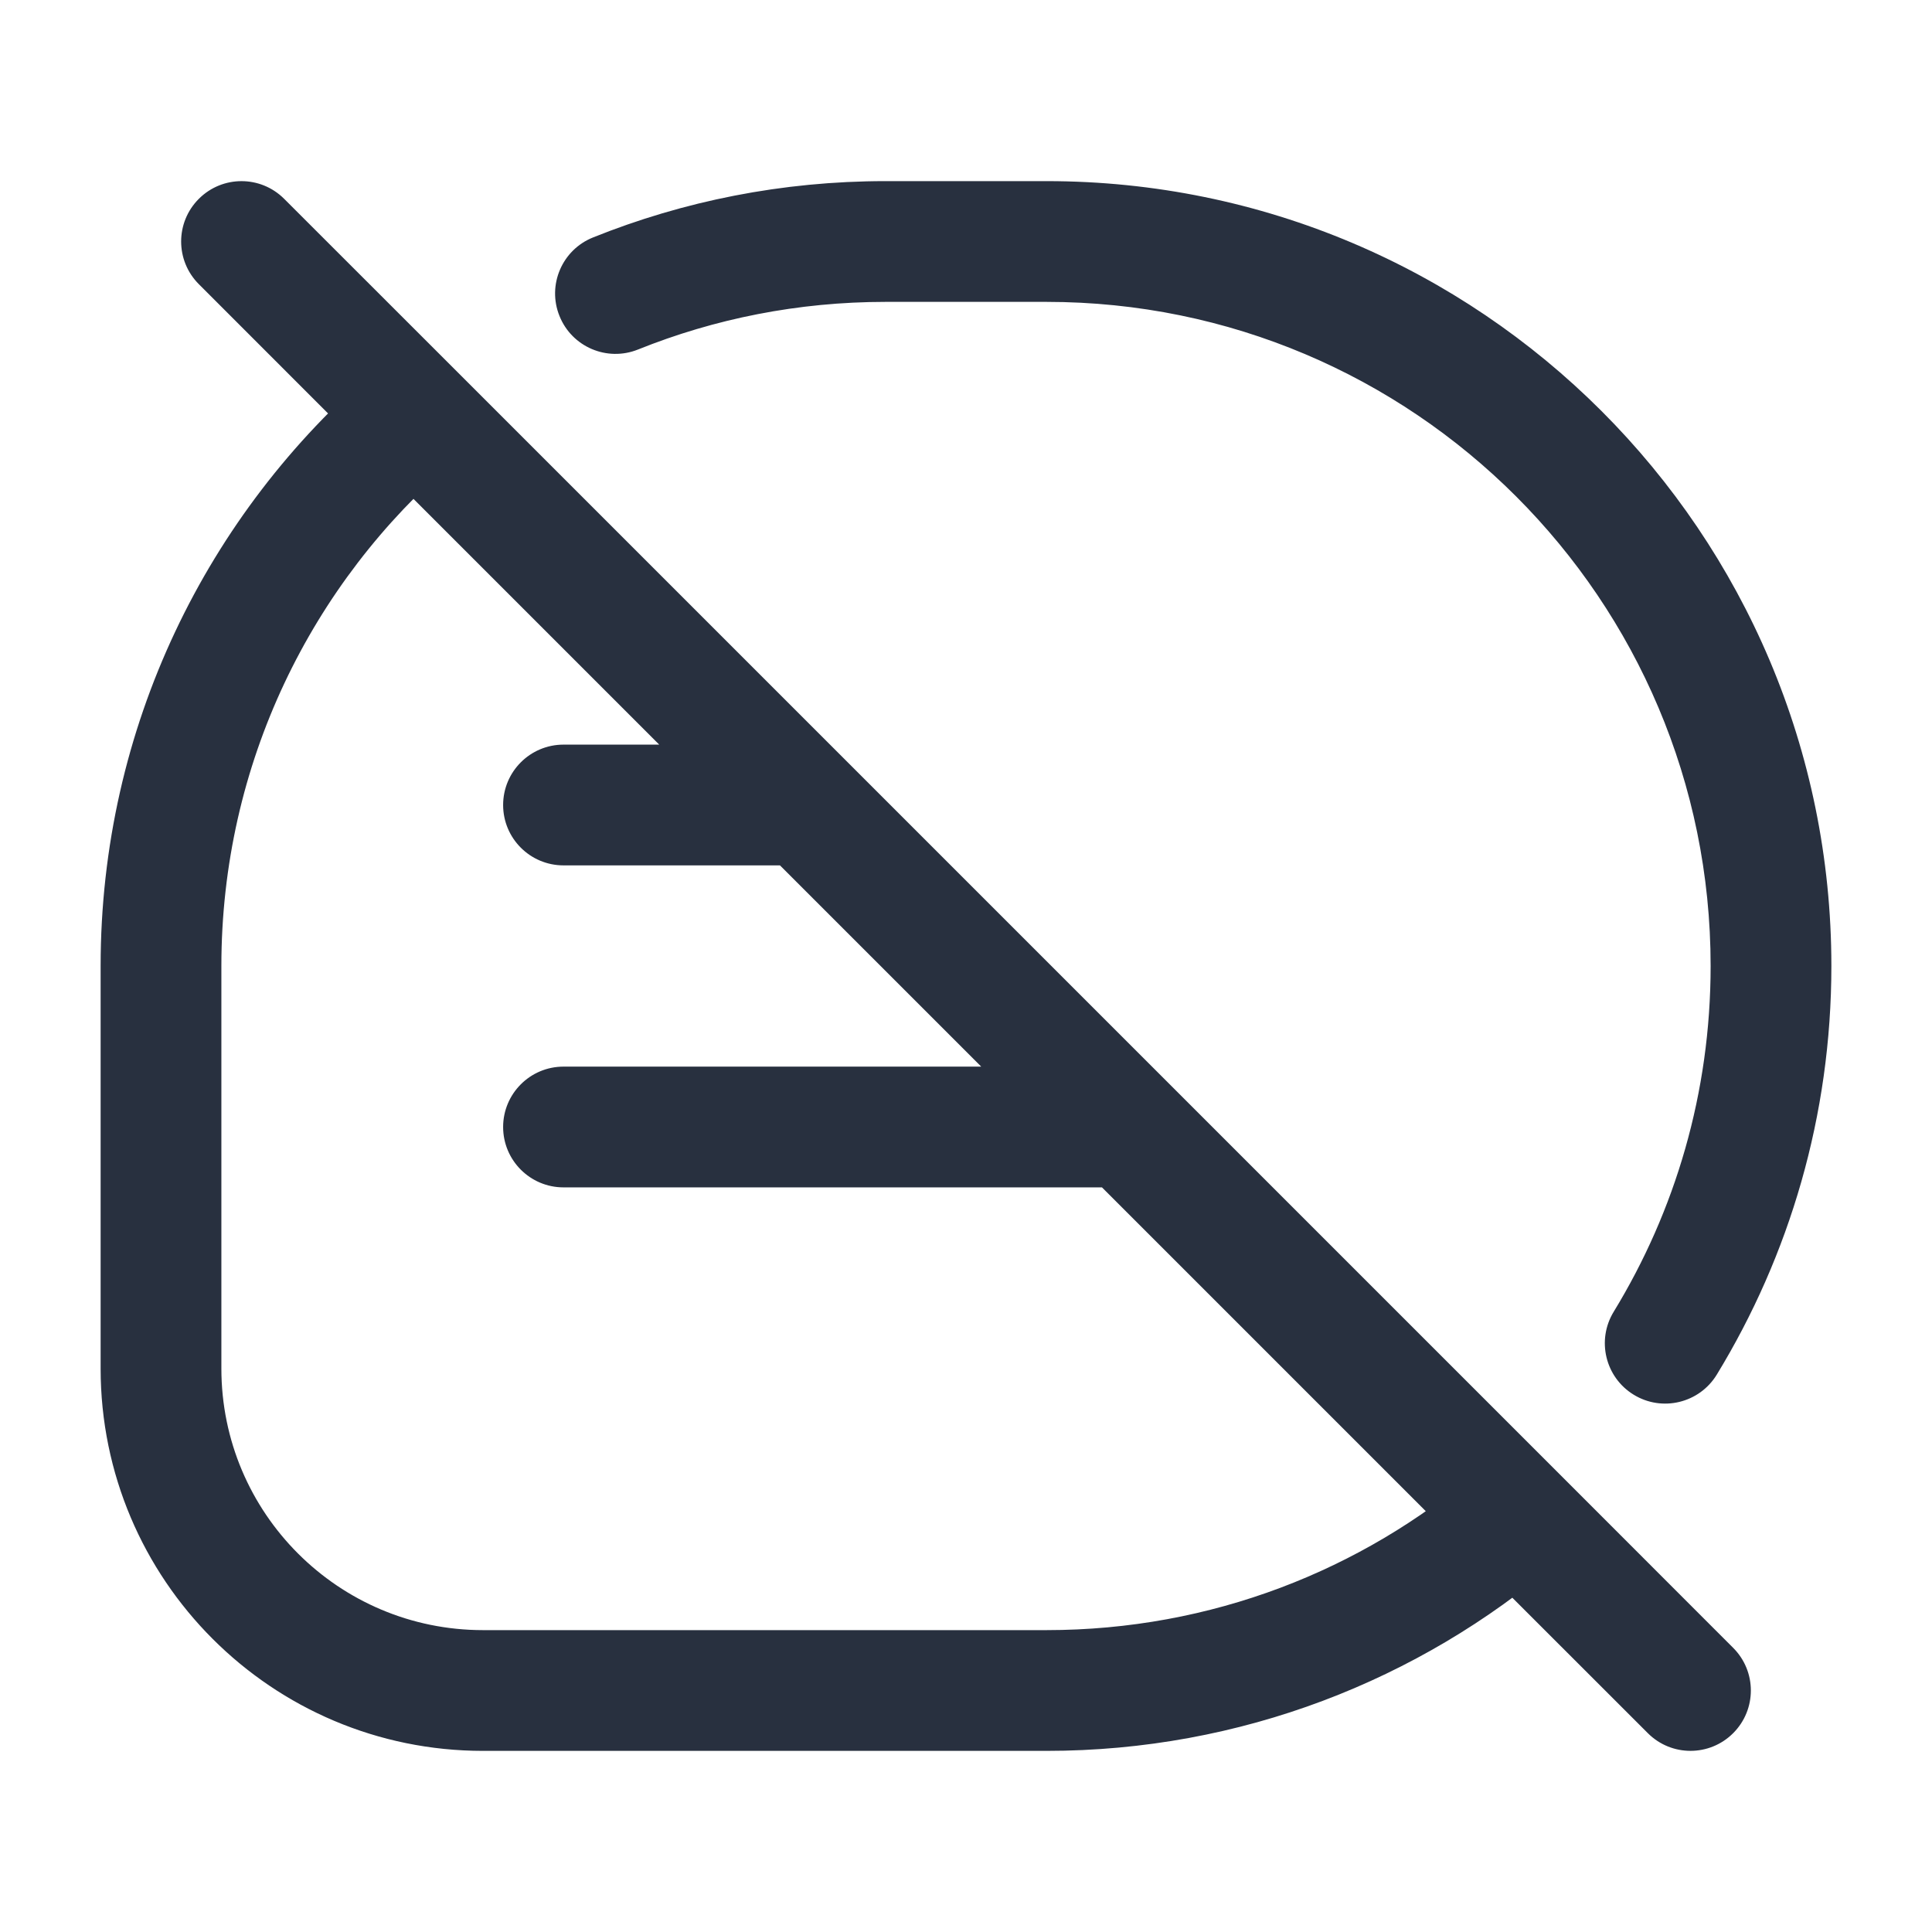 <svg width="24" height="24" viewBox="0 0 24 24" fill="none" xmlns="http://www.w3.org/2000/svg">
    <path d="M7 13.25C6.586 13.25 6.25 13.586 6.25 14C6.25 14.414 6.586 14.75 7 14.75V13.25ZM14 14.75C14.414 14.75 14.75 14.414 14.75 14C14.75 13.586 14.414 13.25 14 13.25V14.75ZM7 9.25C6.586 9.25 6.25 9.586 6.25 10C6.25 10.414 6.586 10.75 7 10.75V9.25ZM10 10.75C10.414 10.75 10.75 10.414 10.75 10C10.75 9.586 10.414 9.25 10 9.25V10.75ZM3.53 2.47C3.237 2.177 2.763 2.177 2.47 2.47C2.177 2.763 2.177 3.237 2.47 3.53L3.53 2.47ZM18.844 18.844L19.375 18.314L18.844 18.844ZM20.47 21.53C20.763 21.823 21.237 21.823 21.53 21.53C21.823 21.237 21.823 20.763 21.53 20.47L20.47 21.53ZM7.366 2.95C6.982 3.104 6.795 3.541 6.95 3.925C7.104 4.31 7.541 4.496 7.925 4.342L7.366 2.95ZM20.046 16.295C19.83 16.648 19.941 17.11 20.295 17.326C20.648 17.542 21.11 17.43 21.326 17.077L20.046 16.295ZM7 14.75H14V13.25H7V14.75ZM7 10.75H10V9.25H7V10.75ZM2.75 17V12H1.25V17H2.75ZM13 20.25H6V21.75H13V20.25ZM1.25 17C1.25 19.623 3.377 21.75 6 21.75V20.25C4.205 20.25 2.75 18.795 2.75 17H1.25ZM4.668 4.585C2.577 6.373 1.25 9.032 1.25 12H2.75C2.75 9.489 3.871 7.24 5.643 5.726L4.668 4.585ZM2.47 3.53L4.625 5.686L5.686 4.625L3.53 2.47L2.47 3.53ZM4.625 5.686L18.314 19.375L19.375 18.314L5.686 4.625L4.625 5.686ZM18.314 19.375L20.47 21.53L21.53 20.47L19.375 18.314L18.314 19.375ZM18.357 18.274C16.915 19.507 15.045 20.25 13 20.25V21.75C15.416 21.75 17.628 20.87 19.332 19.415L18.357 18.274ZM11 3.75H13V2.25H11V3.75ZM13 3.75C17.556 3.75 21.25 7.444 21.25 12H22.75C22.75 6.615 18.385 2.25 13 2.25V3.75ZM11 2.25C9.717 2.25 8.49 2.498 7.366 2.95L7.925 4.342C8.875 3.96 9.912 3.75 11 3.75V2.25ZM21.25 12C21.25 13.575 20.81 15.044 20.046 16.295L21.326 17.077C22.229 15.597 22.75 13.858 22.75 12H21.25Z"
          fill="#28303F"/>
</svg>
